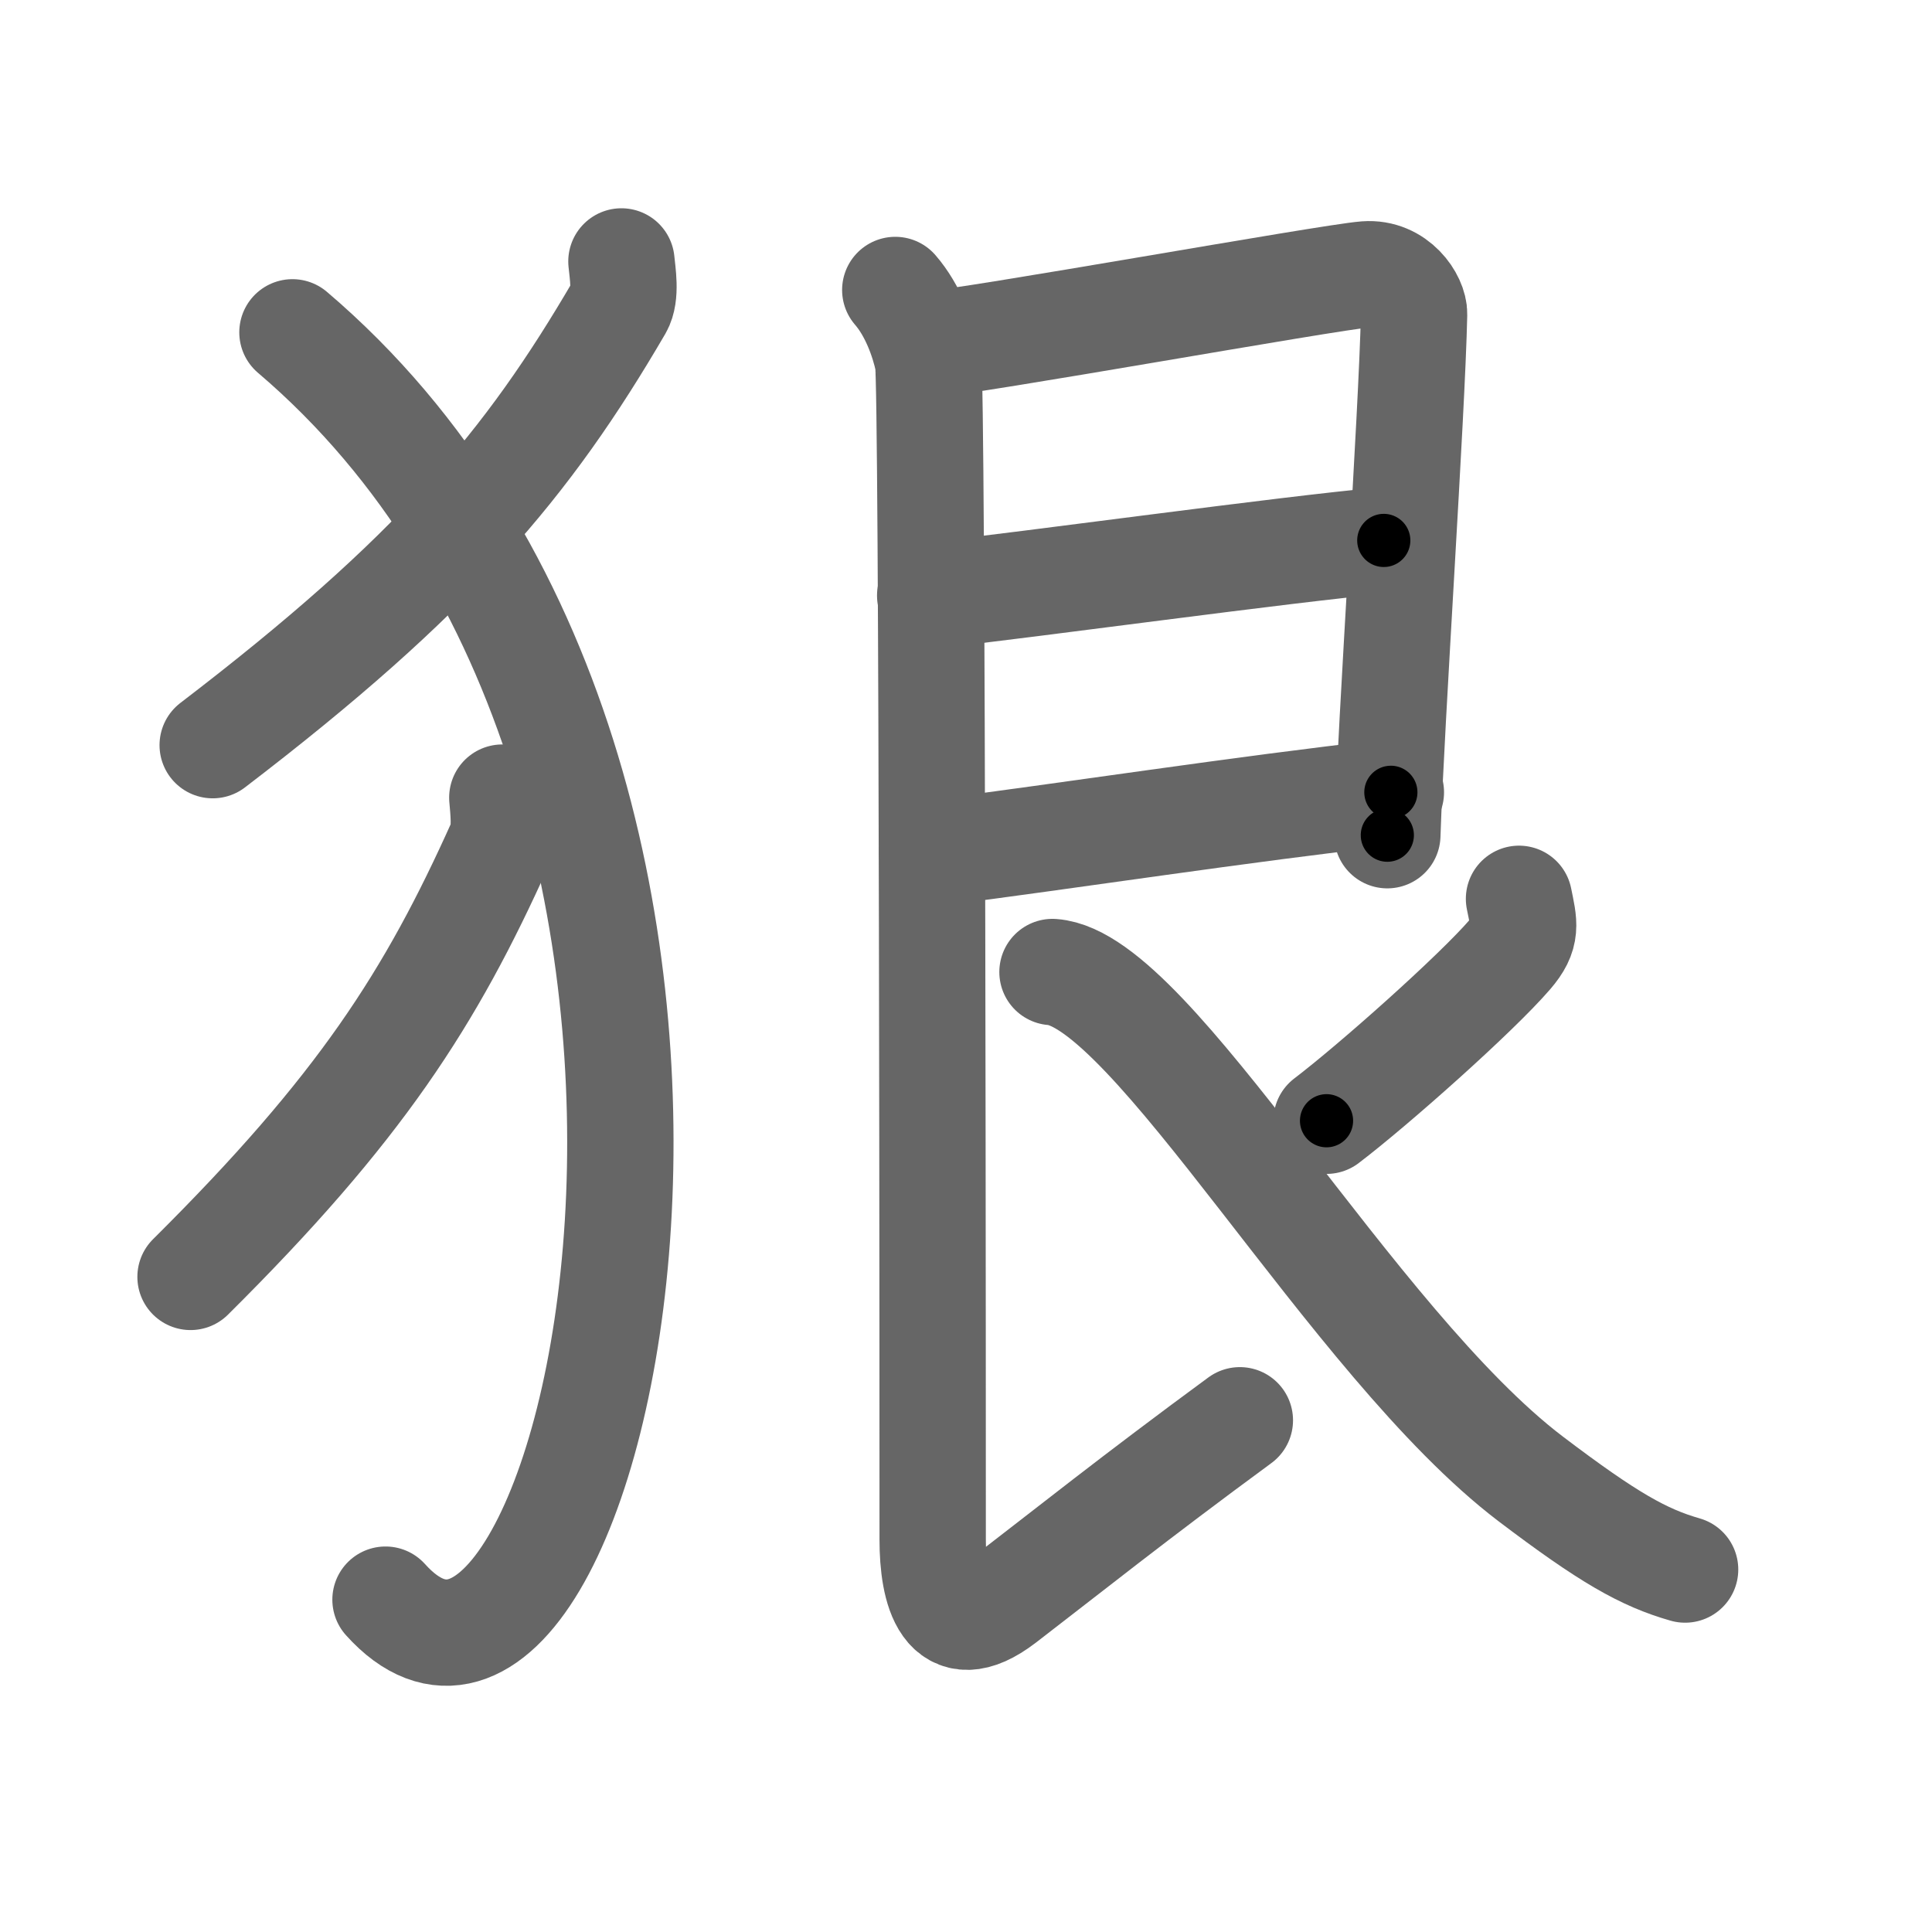<svg xmlns="http://www.w3.org/2000/svg" viewBox="0 0 109 109" id="72e0"><g fill="none" stroke="#666" stroke-width="6" stroke-linecap="round" stroke-linejoin="round"><g><g><path d="M35.06,14.75c0.06,0.64,0.28,1.89-0.12,2.58C29.77,26.19,24.53,32.46,12,42.04" /><path d="M16.5,18.75c30.25,25.75,16.96,84.53,5.25,71.5" /><path d="M28.34,45c0.05,0.64,0.21,1.87-0.1,2.56c-3.94,8.78-7.93,14.99-17.49,24.48" /></g><g><path d="M52.32,19.44c2.3-0.13,22.64-3.8,24.73-3.96c1.74-0.13,2.75,1.45,2.73,2.25c-0.12,5.64-1.29,22.76-1.51,29.39" /><path d="M52.48,33.6c5.77-0.63,20.04-2.61,25.59-3.11" /><path d="M52.59,48.14c7.91-1.01,17.29-2.47,25.88-3.44" /><path d="M50.51,16.36c0.99,1.14,1.59,2.78,1.85,4.02c0.26,1.24,0.26,62.12,0.26,66.49c0,2.79,0.72,5.93,3.99,3.43c3.64-2.8,7.39-5.8,13.34-10.17" /><path d="M85.7,50.71c0.29,1.43,0.48,1.99-0.51,3.14c-1.92,2.23-7.72,7.38-10.35,9.38" /><path d="M59.38,54.84C65,55.25,76.25,75.75,86.35,83.43c4.39,3.33,6.38,4.45,8.72,5.12" /></g></g></g><g fill="none" stroke="#000" stroke-width="3" stroke-linecap="round" stroke-linejoin="round"><path d="M35.06,14.75c0.06,0.64,0.28,1.89-0.12,2.58C29.77,26.19,24.53,32.46,12,42.04" stroke-dasharray="36.598" stroke-dashoffset="36.598"><animate attributeName="stroke-dashoffset" values="36.598;36.598;0" dur="0.366s" fill="freeze" begin="0s;72e0.click" /></path><path d="M16.5,18.75c30.25,25.75,16.96,84.53,5.25,71.5" stroke-dasharray="85.942" stroke-dashoffset="85.942"><animate attributeName="stroke-dashoffset" values="85.942" fill="freeze" begin="72e0.click" /><animate attributeName="stroke-dashoffset" values="85.942;85.942;0" keyTimes="0;0.362;1" dur="1.012s" fill="freeze" begin="0s;72e0.click" /></path><path d="M28.34,45c0.05,0.64,0.21,1.87-0.1,2.56c-3.94,8.78-7.93,14.99-17.49,24.48" stroke-dasharray="32.88" stroke-dashoffset="32.88"><animate attributeName="stroke-dashoffset" values="32.88" fill="freeze" begin="72e0.click" /><animate attributeName="stroke-dashoffset" values="32.88;32.88;0" keyTimes="0;0.755;1" dur="1.341s" fill="freeze" begin="0s;72e0.click" /></path><path d="M52.32,19.44c2.3-0.13,22.64-3.8,24.73-3.96c1.74-0.13,2.75,1.45,2.73,2.25c-0.12,5.64-1.29,22.76-1.51,29.39" stroke-dasharray="58.391" stroke-dashoffset="58.391"><animate attributeName="stroke-dashoffset" values="58.391" fill="freeze" begin="72e0.click" /><animate attributeName="stroke-dashoffset" values="58.391;58.391;0" keyTimes="0;0.697;1" dur="1.925s" fill="freeze" begin="0s;72e0.click" /></path><path d="M52.48,33.6c5.77-0.63,20.04-2.61,25.59-3.11" stroke-dasharray="25.78" stroke-dashoffset="25.78"><animate attributeName="stroke-dashoffset" values="25.78" fill="freeze" begin="72e0.click" /><animate attributeName="stroke-dashoffset" values="25.78;25.78;0" keyTimes="0;0.882;1" dur="2.183s" fill="freeze" begin="0s;72e0.click" /></path><path d="M52.59,48.14c7.91-1.01,17.29-2.47,25.88-3.44" stroke-dasharray="26.109" stroke-dashoffset="26.109"><animate attributeName="stroke-dashoffset" values="26.109" fill="freeze" begin="72e0.click" /><animate attributeName="stroke-dashoffset" values="26.109;26.109;0" keyTimes="0;0.893;1" dur="2.444s" fill="freeze" begin="0s;72e0.click" /></path><path d="M50.51,16.36c0.99,1.14,1.59,2.78,1.85,4.02c0.26,1.24,0.26,62.12,0.26,66.49c0,2.79,0.72,5.93,3.99,3.43c3.64-2.8,7.39-5.8,13.34-10.17" stroke-dasharray="95.241" stroke-dashoffset="95.241"><animate attributeName="stroke-dashoffset" values="95.241" fill="freeze" begin="72e0.click" /><animate attributeName="stroke-dashoffset" values="95.241;95.241;0" keyTimes="0;0.773;1" dur="3.16s" fill="freeze" begin="0s;72e0.click" /></path><path d="M85.7,50.71c0.29,1.43,0.48,1.99-0.51,3.14c-1.92,2.23-7.72,7.38-10.35,9.38" stroke-dasharray="17.346" stroke-dashoffset="17.346"><animate attributeName="stroke-dashoffset" values="17.346" fill="freeze" begin="72e0.click" /><animate attributeName="stroke-dashoffset" values="17.346;17.346;0" keyTimes="0;0.948;1" dur="3.333s" fill="freeze" begin="0s;72e0.click" /></path><path d="M59.38,54.84C65,55.25,76.25,75.75,86.35,83.43c4.39,3.33,6.38,4.45,8.72,5.12" stroke-dasharray="49.824" stroke-dashoffset="49.824"><animate attributeName="stroke-dashoffset" values="49.824" fill="freeze" begin="72e0.click" /><animate attributeName="stroke-dashoffset" values="49.824;49.824;0" keyTimes="0;0.87;1" dur="3.831s" fill="freeze" begin="0s;72e0.click" /></path></g></svg>